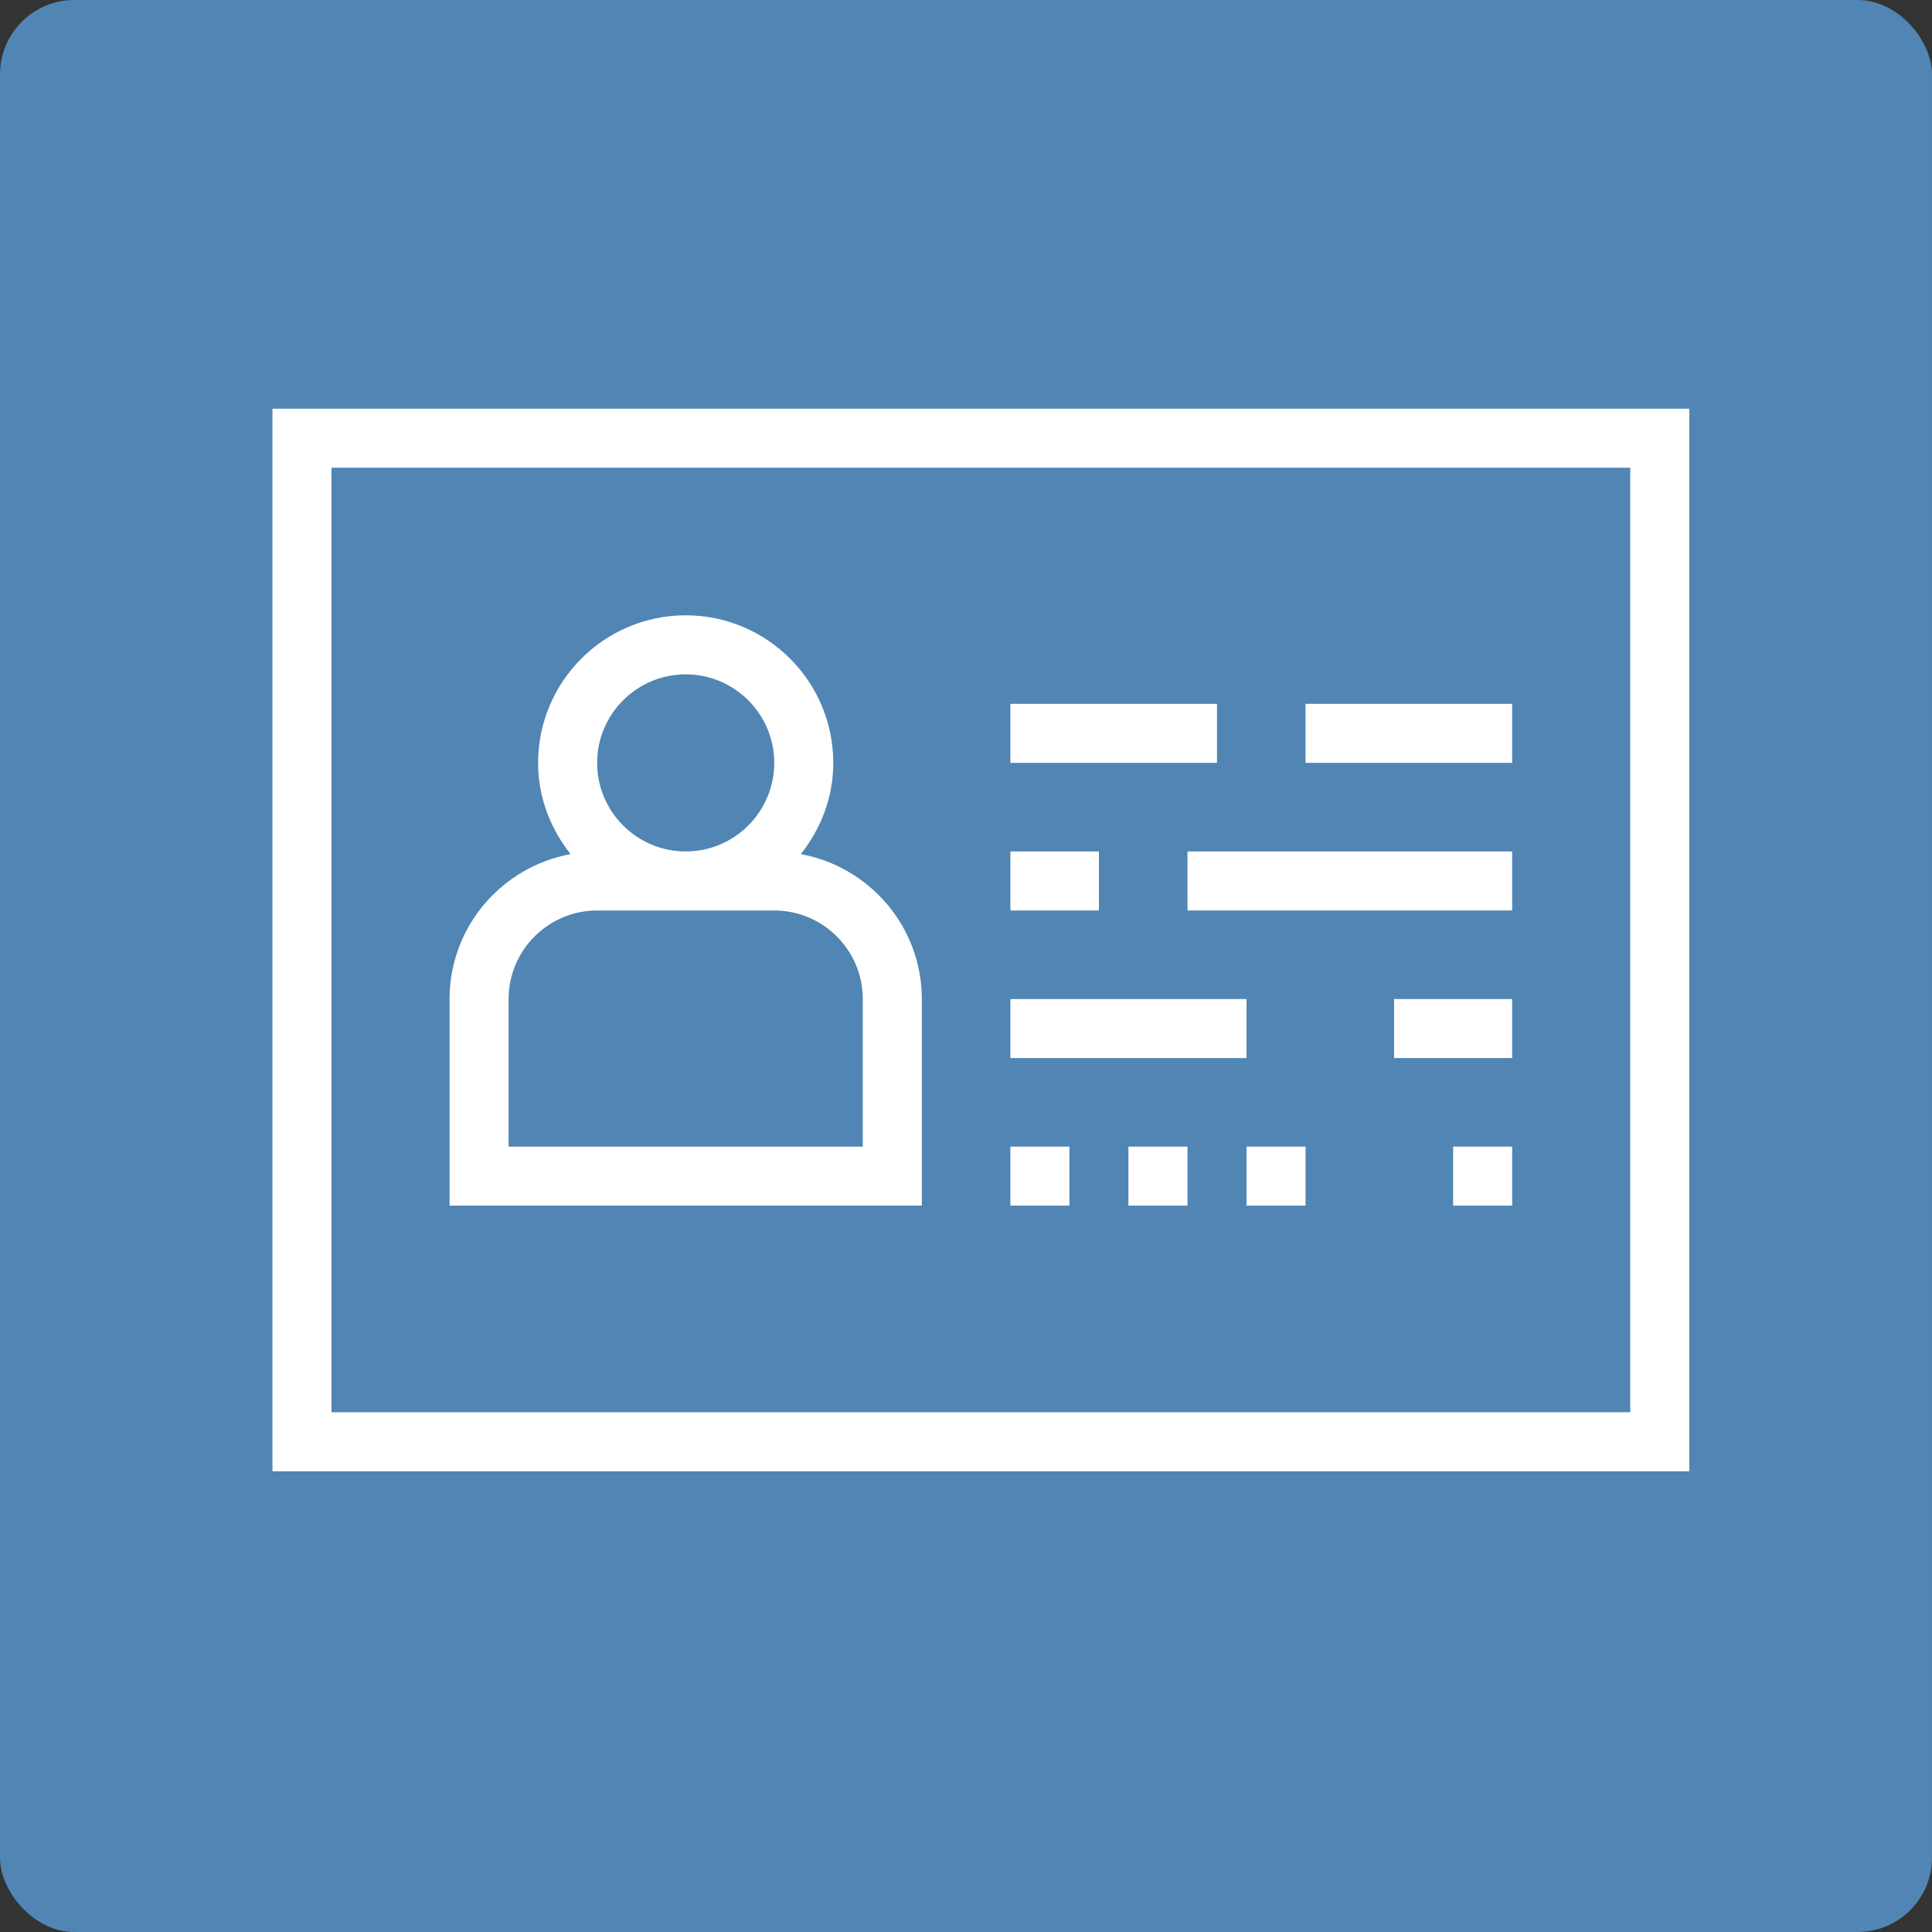 <svg width="52" height="52" viewBox="0 0 52 52" fill="none" xmlns="http://www.w3.org/2000/svg">
<rect x="0" y="0" width="52" height="52" fill="#333333" stroke="none"/>
<rect width="52" height="52" rx="2" fill="#5185B3"/>
<path d="M45.467 11H7.333V39.6H45.467V11ZM43.878 38.011H8.922V12.589H43.878V38.011Z" fill="white"/>
<path d="M24.811 26.889C24.811 24.943 23.402 23.327 21.553 22.989C22.092 22.311 22.428 21.464 22.428 20.533C22.428 18.343 20.646 16.561 18.456 16.561C16.265 16.561 14.483 18.343 14.483 20.533C14.483 21.464 14.819 22.311 15.358 22.989C13.508 23.327 12.1 24.943 12.1 26.889V32.45H24.811V26.889ZM18.456 18.15C19.77 18.15 20.839 19.219 20.839 20.533C20.839 21.847 19.77 22.917 18.456 22.917C17.142 22.917 16.072 21.847 16.072 20.533C16.072 19.219 17.142 18.15 18.456 18.15ZM23.222 30.861H13.689V26.889C13.689 25.575 14.758 24.506 16.072 24.506H20.839C22.153 24.506 23.222 25.575 23.222 26.889V30.861Z" fill="white"/>
<path d="M32.756 18.944H27.195V20.533H32.756V18.944Z" fill="white"/>
<path d="M40.7 18.944H35.139V20.533H40.7V18.944Z" fill="white"/>
<path d="M29.578 22.917H27.195V24.506H29.578V22.917Z" fill="white"/>
<path d="M40.7 22.917H31.961V24.506H40.7V22.917Z" fill="white"/>
<path d="M33.55 26.889H27.195V28.478H33.55V26.889Z" fill="white"/>
<path d="M40.7 26.889H37.522V28.478H40.7V26.889Z" fill="white"/>
<path d="M28.783 30.861H27.195V32.45H28.783V30.861Z" fill="white"/>
<path d="M31.961 30.861H30.372V32.45H31.961V30.861Z" fill="white"/>
<path d="M35.139 30.861H33.55V32.45H35.139V30.861Z" fill="white"/>
<path d="M40.7 30.861H39.111V32.45H40.7V30.861Z" fill="white"/>
</svg>

